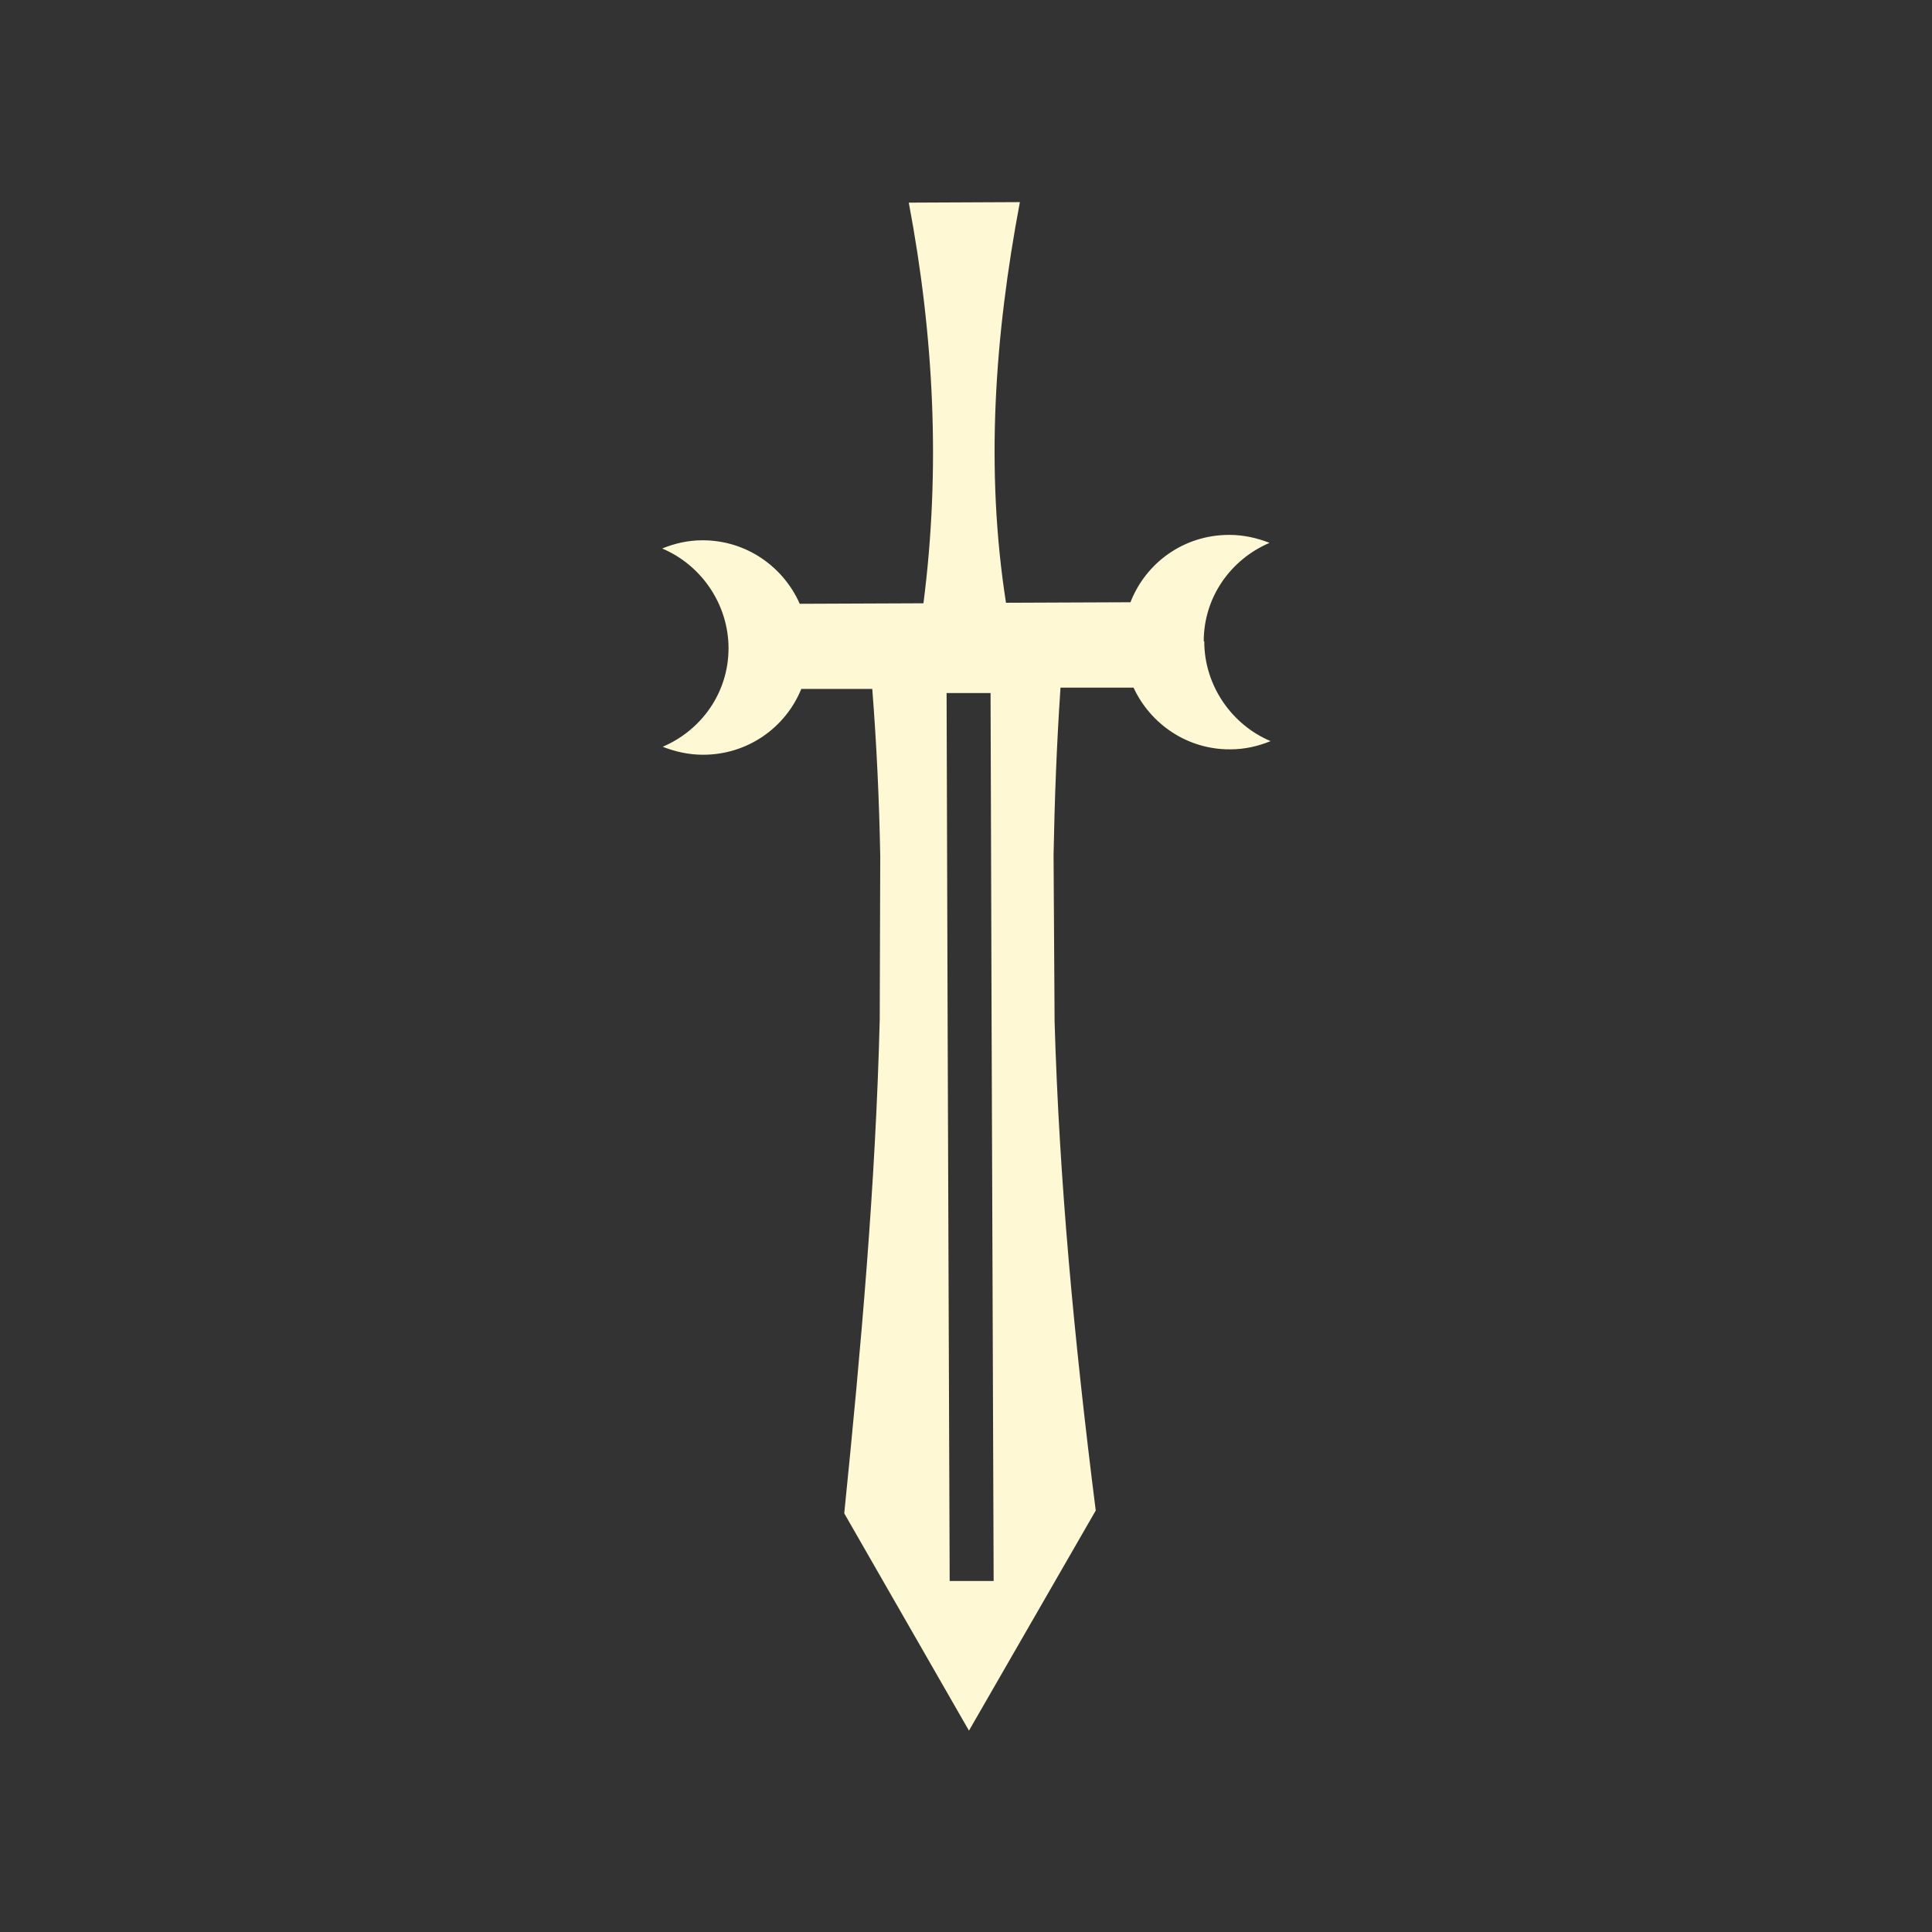 <?xml version="1.0" encoding="UTF-8"?>
<svg id="Layer_1" data-name="Layer 1" xmlns="http://www.w3.org/2000/svg" viewBox="0 0 75.13 75.13">
  <rect x="0" y="0" width="75.13" height="75.13" fill="#333333" stroke="none"/>
  <defs>
    <style>
      .cls-1 {
        fill: #fef8d4;
      }
    </style>
  </defs>
  <path class="cls-1" d="M46.81,24.94c0-1.73,1.06-3.19,2.56-3.83-.49-.19-1.01-.31-1.57-.31h0c-1.76,0-3.24,1.08-3.84,2.62l-4.84,.02c-.81-5.19-.44-10.38,.54-15.58l-4.32,.02h0c.98,5.19,1.24,10.38,.57,15.58l-4.81,.02c-.65-1.46-2.09-2.47-3.78-2.47-.56,0-1.08,.12-1.57,.32,1.5,.63,2.58,2.15,2.58,3.88,0,1.73-1.06,3.19-2.56,3.83,.49,.19,1.01,.31,1.57,.31h0c1.74,0,3.21-1.06,3.82-2.56h2.76c.17,2.17,.27,4.34,.31,6.5h2.6s-.02-6.34-.02-6.34h1.71s.02,6.33,.02,6.33l.02,6.42,.08,21.78h-1.71s-.08-21.81-.08-21.81l-.02-6.39h-2.6s-.02,6.36-.02,6.36h0c-.16,6.43-.73,12.79-1.38,19.21l4.85,8.45,4.93-8.56c-.85-6.73-1.42-12.88-1.6-19.01l-.04-6.48c.04-2.14,.12-4.3,.27-6.51h2.84c.66,1.42,2.09,2.41,3.76,2.4,.56,0,1.08-.12,1.57-.32-1.5-.63-2.58-2.15-2.58-3.88Z"/>
</svg>